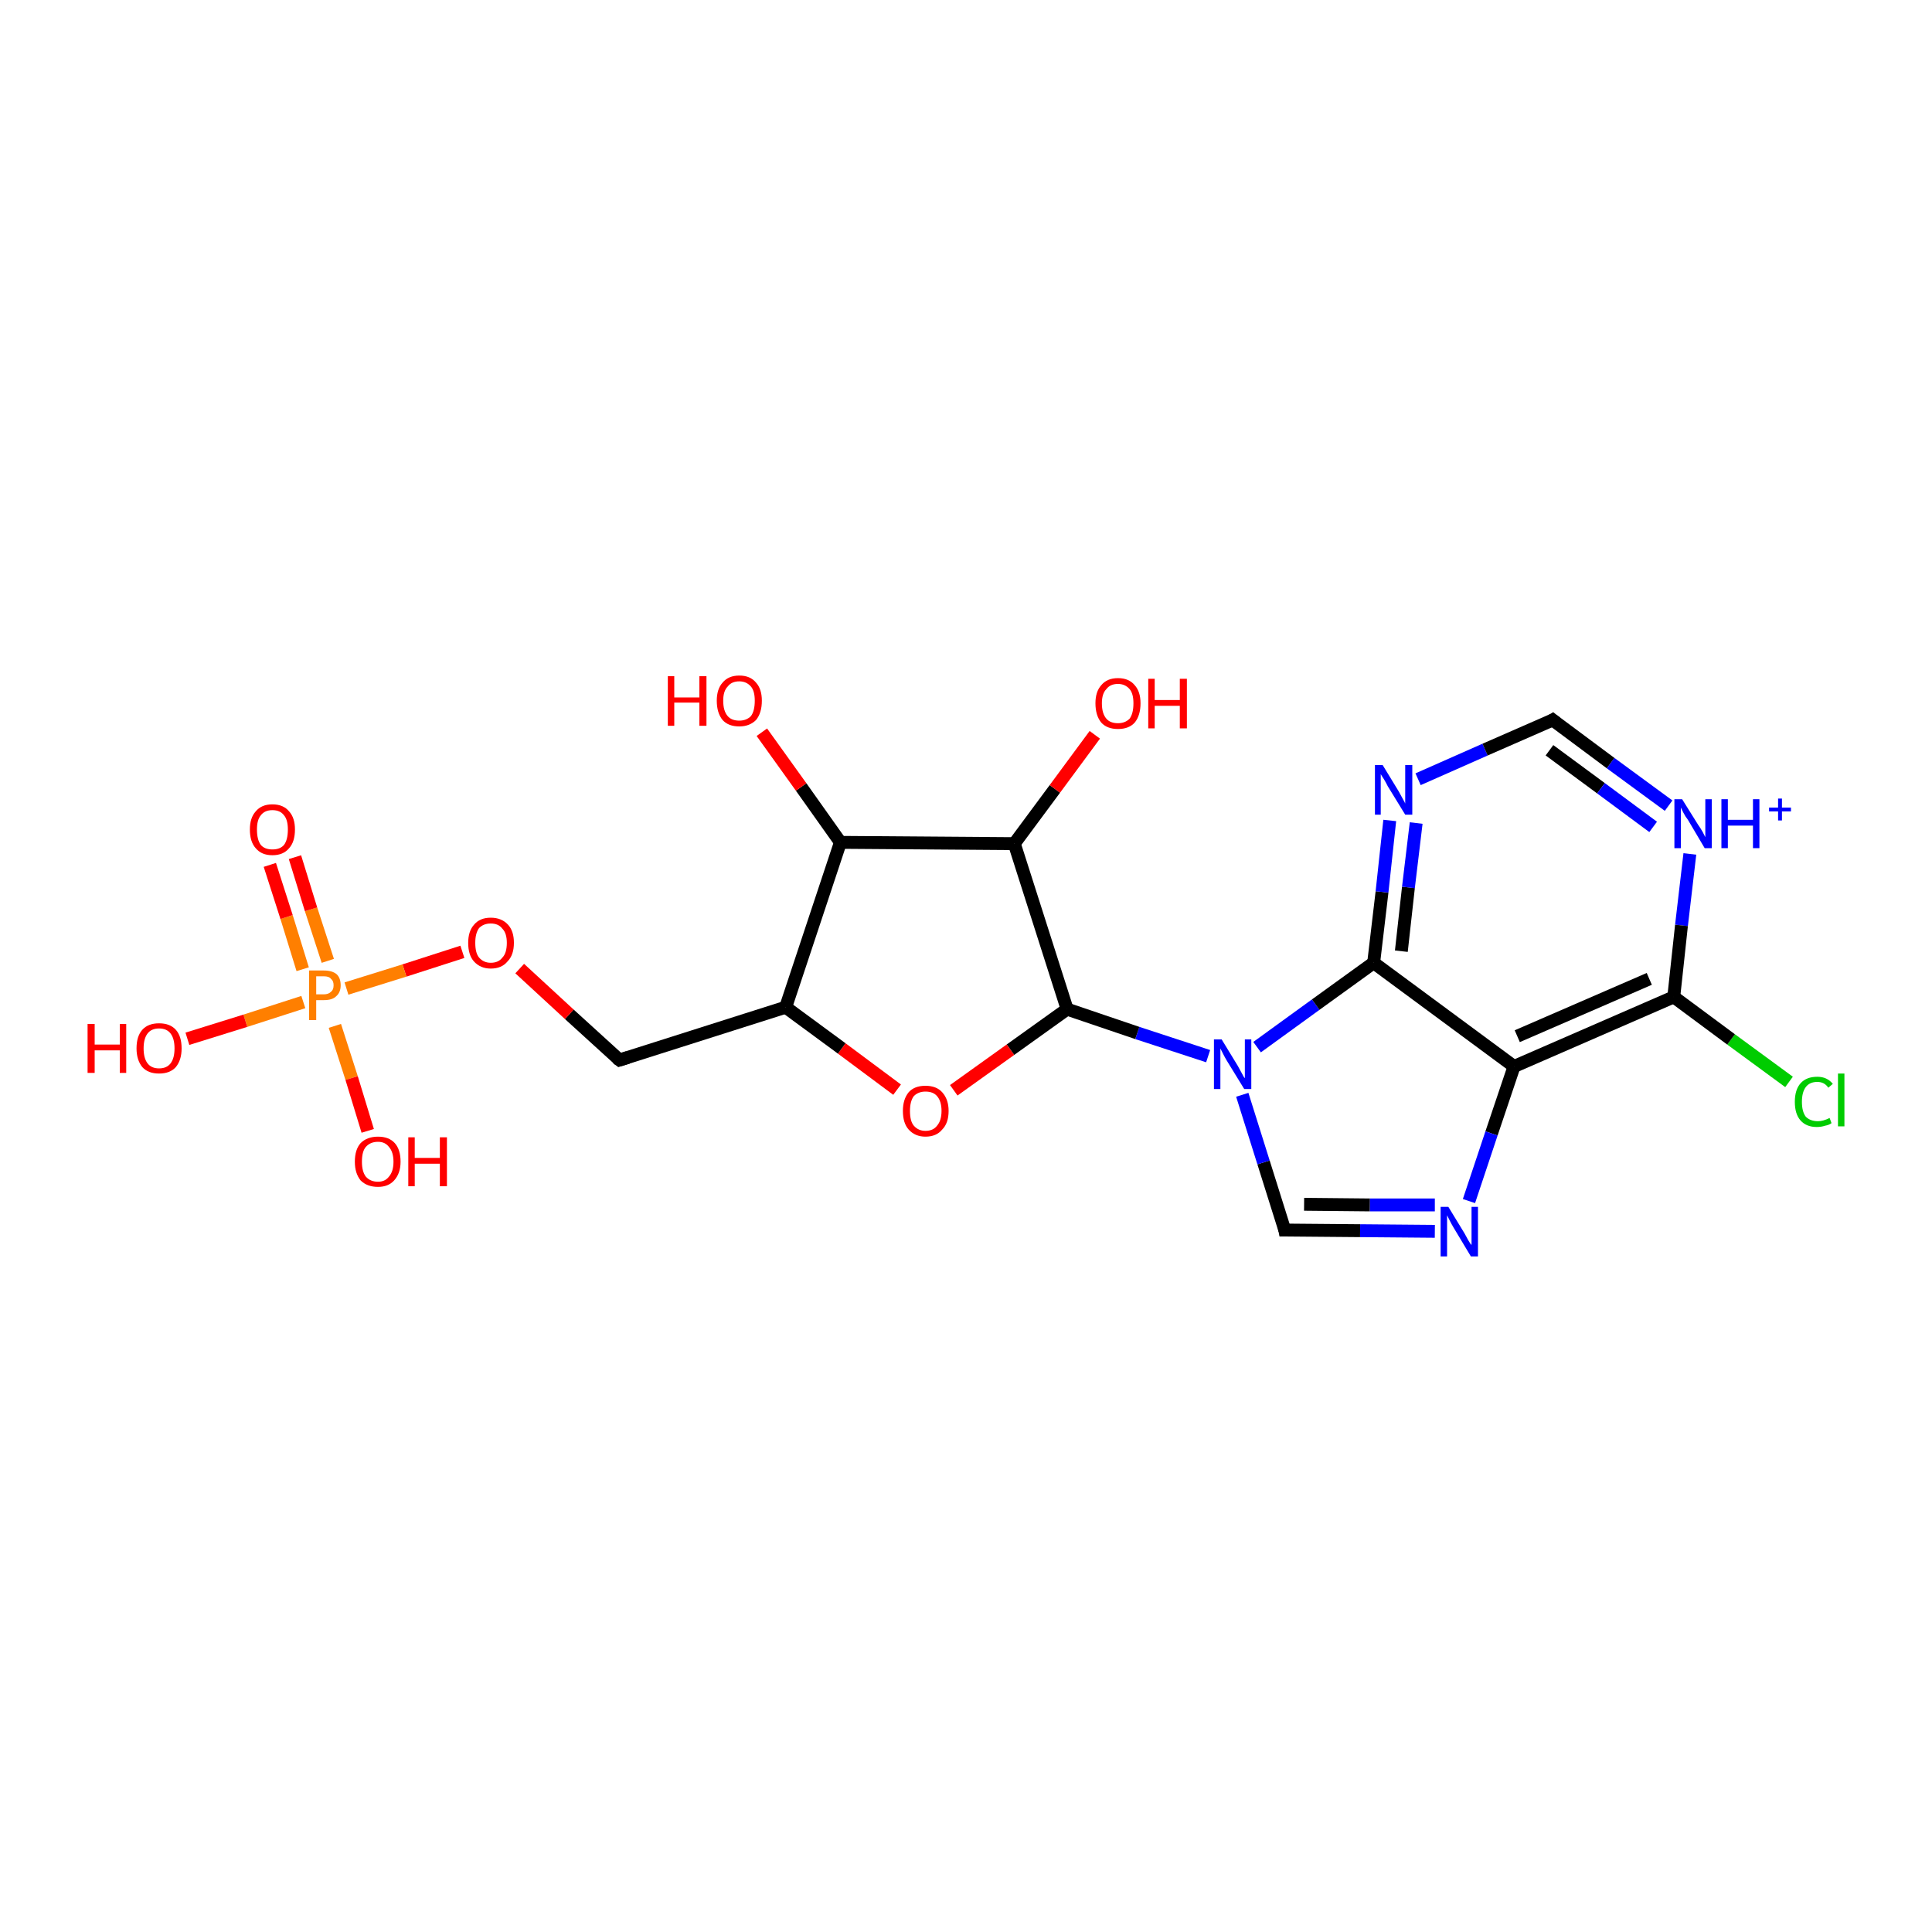 <?xml version='1.0' encoding='iso-8859-1'?>
<svg version='1.1' baseProfile='full'
              xmlns='http://www.w3.org/2000/svg'
                      xmlns:rdkit='http://www.rdkit.org/xml'
                      xmlns:xlink='http://www.w3.org/1999/xlink'
                  xml:space='preserve'
width='300px' height='300px' viewBox='0 0 300 300'>
<!-- END OF HEADER -->
<rect style='opacity:1.0;fill:#FFFFFF;stroke:none' width='300.0' height='300.0' x='0.0' y='0.0'> </rect>
<path class='bond-0 atom-0 atom-1' d='M 277.8,168.0 L 268.8,161.4' style='fill:none;fill-rule:evenodd;stroke:#00CC00;stroke-width:2.0px;stroke-linecap:butt;stroke-linejoin:miter;stroke-opacity:1' />
<path class='bond-0 atom-0 atom-1' d='M 268.8,161.4 L 259.9,154.8' style='fill:none;fill-rule:evenodd;stroke:#000000;stroke-width:2.0px;stroke-linecap:butt;stroke-linejoin:miter;stroke-opacity:1' />
<path class='bond-1 atom-1 atom-2' d='M 259.9,154.8 L 235.1,165.6' style='fill:none;fill-rule:evenodd;stroke:#000000;stroke-width:2.0px;stroke-linecap:butt;stroke-linejoin:miter;stroke-opacity:1' />
<path class='bond-1 atom-1 atom-2' d='M 256.1,152.0 L 235.6,160.9' style='fill:none;fill-rule:evenodd;stroke:#000000;stroke-width:2.0px;stroke-linecap:butt;stroke-linejoin:miter;stroke-opacity:1' />
<path class='bond-2 atom-2 atom-3' d='M 235.1,165.6 L 231.6,176.0' style='fill:none;fill-rule:evenodd;stroke:#000000;stroke-width:2.0px;stroke-linecap:butt;stroke-linejoin:miter;stroke-opacity:1' />
<path class='bond-2 atom-2 atom-3' d='M 231.6,176.0 L 228.1,186.5' style='fill:none;fill-rule:evenodd;stroke:#0000FF;stroke-width:2.0px;stroke-linecap:butt;stroke-linejoin:miter;stroke-opacity:1' />
<path class='bond-3 atom-3 atom-4' d='M 222.8,191.2 L 211.2,191.1' style='fill:none;fill-rule:evenodd;stroke:#0000FF;stroke-width:2.0px;stroke-linecap:butt;stroke-linejoin:miter;stroke-opacity:1' />
<path class='bond-3 atom-3 atom-4' d='M 211.2,191.1 L 199.5,191.0' style='fill:none;fill-rule:evenodd;stroke:#000000;stroke-width:2.0px;stroke-linecap:butt;stroke-linejoin:miter;stroke-opacity:1' />
<path class='bond-3 atom-3 atom-4' d='M 222.8,187.1 L 212.7,187.1' style='fill:none;fill-rule:evenodd;stroke:#0000FF;stroke-width:2.0px;stroke-linecap:butt;stroke-linejoin:miter;stroke-opacity:1' />
<path class='bond-3 atom-3 atom-4' d='M 212.7,187.1 L 202.5,187.0' style='fill:none;fill-rule:evenodd;stroke:#000000;stroke-width:2.0px;stroke-linecap:butt;stroke-linejoin:miter;stroke-opacity:1' />
<path class='bond-4 atom-4 atom-5' d='M 199.5,191.0 L 196.2,180.5' style='fill:none;fill-rule:evenodd;stroke:#000000;stroke-width:2.0px;stroke-linecap:butt;stroke-linejoin:miter;stroke-opacity:1' />
<path class='bond-4 atom-4 atom-5' d='M 196.2,180.5 L 192.9,170.0' style='fill:none;fill-rule:evenodd;stroke:#0000FF;stroke-width:2.0px;stroke-linecap:butt;stroke-linejoin:miter;stroke-opacity:1' />
<path class='bond-5 atom-5 atom-6' d='M 195.2,162.6 L 204.3,156.0' style='fill:none;fill-rule:evenodd;stroke:#0000FF;stroke-width:2.0px;stroke-linecap:butt;stroke-linejoin:miter;stroke-opacity:1' />
<path class='bond-5 atom-5 atom-6' d='M 204.3,156.0 L 213.3,149.5' style='fill:none;fill-rule:evenodd;stroke:#000000;stroke-width:2.0px;stroke-linecap:butt;stroke-linejoin:miter;stroke-opacity:1' />
<path class='bond-6 atom-6 atom-7' d='M 213.3,149.5 L 214.6,138.5' style='fill:none;fill-rule:evenodd;stroke:#000000;stroke-width:2.0px;stroke-linecap:butt;stroke-linejoin:miter;stroke-opacity:1' />
<path class='bond-6 atom-6 atom-7' d='M 214.6,138.5 L 215.8,127.4' style='fill:none;fill-rule:evenodd;stroke:#0000FF;stroke-width:2.0px;stroke-linecap:butt;stroke-linejoin:miter;stroke-opacity:1' />
<path class='bond-6 atom-6 atom-7' d='M 217.6,147.7 L 218.7,137.8' style='fill:none;fill-rule:evenodd;stroke:#000000;stroke-width:2.0px;stroke-linecap:butt;stroke-linejoin:miter;stroke-opacity:1' />
<path class='bond-6 atom-6 atom-7' d='M 218.7,137.8 L 219.9,127.8' style='fill:none;fill-rule:evenodd;stroke:#0000FF;stroke-width:2.0px;stroke-linecap:butt;stroke-linejoin:miter;stroke-opacity:1' />
<path class='bond-7 atom-7 atom-8' d='M 220.2,121.0 L 230.6,116.4' style='fill:none;fill-rule:evenodd;stroke:#0000FF;stroke-width:2.0px;stroke-linecap:butt;stroke-linejoin:miter;stroke-opacity:1' />
<path class='bond-7 atom-7 atom-8' d='M 230.6,116.4 L 241.1,111.8' style='fill:none;fill-rule:evenodd;stroke:#000000;stroke-width:2.0px;stroke-linecap:butt;stroke-linejoin:miter;stroke-opacity:1' />
<path class='bond-8 atom-8 atom-9' d='M 241.1,111.8 L 250.1,118.5' style='fill:none;fill-rule:evenodd;stroke:#000000;stroke-width:2.0px;stroke-linecap:butt;stroke-linejoin:miter;stroke-opacity:1' />
<path class='bond-8 atom-8 atom-9' d='M 250.1,118.5 L 259.1,125.1' style='fill:none;fill-rule:evenodd;stroke:#0000FF;stroke-width:2.0px;stroke-linecap:butt;stroke-linejoin:miter;stroke-opacity:1' />
<path class='bond-8 atom-8 atom-9' d='M 240.6,116.5 L 248.6,122.4' style='fill:none;fill-rule:evenodd;stroke:#000000;stroke-width:2.0px;stroke-linecap:butt;stroke-linejoin:miter;stroke-opacity:1' />
<path class='bond-8 atom-8 atom-9' d='M 248.6,122.4 L 256.7,128.4' style='fill:none;fill-rule:evenodd;stroke:#0000FF;stroke-width:2.0px;stroke-linecap:butt;stroke-linejoin:miter;stroke-opacity:1' />
<path class='bond-9 atom-5 atom-10' d='M 187.6,164.0 L 176.6,160.4' style='fill:none;fill-rule:evenodd;stroke:#0000FF;stroke-width:2.0px;stroke-linecap:butt;stroke-linejoin:miter;stroke-opacity:1' />
<path class='bond-9 atom-5 atom-10' d='M 176.6,160.4 L 165.7,156.7' style='fill:none;fill-rule:evenodd;stroke:#000000;stroke-width:2.0px;stroke-linecap:butt;stroke-linejoin:miter;stroke-opacity:1' />
<path class='bond-10 atom-10 atom-11' d='M 165.7,156.7 L 156.9,163.0' style='fill:none;fill-rule:evenodd;stroke:#000000;stroke-width:2.0px;stroke-linecap:butt;stroke-linejoin:miter;stroke-opacity:1' />
<path class='bond-10 atom-10 atom-11' d='M 156.9,163.0 L 148.1,169.3' style='fill:none;fill-rule:evenodd;stroke:#FF0000;stroke-width:2.0px;stroke-linecap:butt;stroke-linejoin:miter;stroke-opacity:1' />
<path class='bond-11 atom-11 atom-12' d='M 139.3,169.2 L 130.7,162.8' style='fill:none;fill-rule:evenodd;stroke:#FF0000;stroke-width:2.0px;stroke-linecap:butt;stroke-linejoin:miter;stroke-opacity:1' />
<path class='bond-11 atom-11 atom-12' d='M 130.7,162.8 L 122.0,156.4' style='fill:none;fill-rule:evenodd;stroke:#000000;stroke-width:2.0px;stroke-linecap:butt;stroke-linejoin:miter;stroke-opacity:1' />
<path class='bond-12 atom-12 atom-13' d='M 122.0,156.4 L 130.5,130.8' style='fill:none;fill-rule:evenodd;stroke:#000000;stroke-width:2.0px;stroke-linecap:butt;stroke-linejoin:miter;stroke-opacity:1' />
<path class='bond-13 atom-13 atom-14' d='M 130.5,130.8 L 124.4,122.2' style='fill:none;fill-rule:evenodd;stroke:#000000;stroke-width:2.0px;stroke-linecap:butt;stroke-linejoin:miter;stroke-opacity:1' />
<path class='bond-13 atom-13 atom-14' d='M 124.4,122.2 L 118.3,113.7' style='fill:none;fill-rule:evenodd;stroke:#FF0000;stroke-width:2.0px;stroke-linecap:butt;stroke-linejoin:miter;stroke-opacity:1' />
<path class='bond-14 atom-13 atom-15' d='M 130.5,130.8 L 157.5,131.0' style='fill:none;fill-rule:evenodd;stroke:#000000;stroke-width:2.0px;stroke-linecap:butt;stroke-linejoin:miter;stroke-opacity:1' />
<path class='bond-15 atom-15 atom-16' d='M 157.5,131.0 L 163.8,122.5' style='fill:none;fill-rule:evenodd;stroke:#000000;stroke-width:2.0px;stroke-linecap:butt;stroke-linejoin:miter;stroke-opacity:1' />
<path class='bond-15 atom-15 atom-16' d='M 163.8,122.5 L 170.0,114.1' style='fill:none;fill-rule:evenodd;stroke:#FF0000;stroke-width:2.0px;stroke-linecap:butt;stroke-linejoin:miter;stroke-opacity:1' />
<path class='bond-16 atom-12 atom-17' d='M 122.0,156.4 L 96.2,164.6' style='fill:none;fill-rule:evenodd;stroke:#000000;stroke-width:2.0px;stroke-linecap:butt;stroke-linejoin:miter;stroke-opacity:1' />
<path class='bond-17 atom-17 atom-18' d='M 96.2,164.6 L 88.4,157.5' style='fill:none;fill-rule:evenodd;stroke:#000000;stroke-width:2.0px;stroke-linecap:butt;stroke-linejoin:miter;stroke-opacity:1' />
<path class='bond-17 atom-17 atom-18' d='M 88.4,157.5 L 80.7,150.4' style='fill:none;fill-rule:evenodd;stroke:#FF0000;stroke-width:2.0px;stroke-linecap:butt;stroke-linejoin:miter;stroke-opacity:1' />
<path class='bond-18 atom-18 atom-19' d='M 71.8,147.8 L 62.8,150.7' style='fill:none;fill-rule:evenodd;stroke:#FF0000;stroke-width:2.0px;stroke-linecap:butt;stroke-linejoin:miter;stroke-opacity:1' />
<path class='bond-18 atom-18 atom-19' d='M 62.8,150.7 L 53.8,153.5' style='fill:none;fill-rule:evenodd;stroke:#FF7F00;stroke-width:2.0px;stroke-linecap:butt;stroke-linejoin:miter;stroke-opacity:1' />
<path class='bond-19 atom-19 atom-20' d='M 50.9,149.2 L 48.3,141.2' style='fill:none;fill-rule:evenodd;stroke:#FF7F00;stroke-width:2.0px;stroke-linecap:butt;stroke-linejoin:miter;stroke-opacity:1' />
<path class='bond-19 atom-19 atom-20' d='M 48.3,141.2 L 45.8,133.1' style='fill:none;fill-rule:evenodd;stroke:#FF0000;stroke-width:2.0px;stroke-linecap:butt;stroke-linejoin:miter;stroke-opacity:1' />
<path class='bond-19 atom-19 atom-20' d='M 47.0,150.5 L 44.5,142.4' style='fill:none;fill-rule:evenodd;stroke:#FF7F00;stroke-width:2.0px;stroke-linecap:butt;stroke-linejoin:miter;stroke-opacity:1' />
<path class='bond-19 atom-19 atom-20' d='M 44.5,142.4 L 41.9,134.3' style='fill:none;fill-rule:evenodd;stroke:#FF0000;stroke-width:2.0px;stroke-linecap:butt;stroke-linejoin:miter;stroke-opacity:1' />
<path class='bond-20 atom-19 atom-21' d='M 52.0,159.3 L 54.6,167.4' style='fill:none;fill-rule:evenodd;stroke:#FF7F00;stroke-width:2.0px;stroke-linecap:butt;stroke-linejoin:miter;stroke-opacity:1' />
<path class='bond-20 atom-19 atom-21' d='M 54.6,167.4 L 57.1,175.6' style='fill:none;fill-rule:evenodd;stroke:#FF0000;stroke-width:2.0px;stroke-linecap:butt;stroke-linejoin:miter;stroke-opacity:1' />
<path class='bond-21 atom-19 atom-22' d='M 47.1,155.6 L 38.1,158.5' style='fill:none;fill-rule:evenodd;stroke:#FF7F00;stroke-width:2.0px;stroke-linecap:butt;stroke-linejoin:miter;stroke-opacity:1' />
<path class='bond-21 atom-19 atom-22' d='M 38.1,158.5 L 29.1,161.3' style='fill:none;fill-rule:evenodd;stroke:#FF0000;stroke-width:2.0px;stroke-linecap:butt;stroke-linejoin:miter;stroke-opacity:1' />
<path class='bond-22 atom-9 atom-1' d='M 262.4,132.6 L 261.1,143.7' style='fill:none;fill-rule:evenodd;stroke:#0000FF;stroke-width:2.0px;stroke-linecap:butt;stroke-linejoin:miter;stroke-opacity:1' />
<path class='bond-22 atom-9 atom-1' d='M 261.1,143.7 L 259.9,154.8' style='fill:none;fill-rule:evenodd;stroke:#000000;stroke-width:2.0px;stroke-linecap:butt;stroke-linejoin:miter;stroke-opacity:1' />
<path class='bond-23 atom-6 atom-2' d='M 213.3,149.5 L 235.1,165.6' style='fill:none;fill-rule:evenodd;stroke:#000000;stroke-width:2.0px;stroke-linecap:butt;stroke-linejoin:miter;stroke-opacity:1' />
<path class='bond-24 atom-15 atom-10' d='M 157.5,131.0 L 165.7,156.7' style='fill:none;fill-rule:evenodd;stroke:#000000;stroke-width:2.0px;stroke-linecap:butt;stroke-linejoin:miter;stroke-opacity:1' />
<path d='M 200.1,191.0 L 199.5,191.0 L 199.4,190.5' style='fill:none;stroke:#000000;stroke-width:2.0px;stroke-linecap:butt;stroke-linejoin:miter;stroke-opacity:1;' />
<path d='M 240.6,112.1 L 241.1,111.8 L 241.6,112.2' style='fill:none;stroke:#000000;stroke-width:2.0px;stroke-linecap:butt;stroke-linejoin:miter;stroke-opacity:1;' />
<path d='M 97.5,164.2 L 96.2,164.6 L 95.8,164.3' style='fill:none;stroke:#000000;stroke-width:2.0px;stroke-linecap:butt;stroke-linejoin:miter;stroke-opacity:1;' />
<path class='atom-0' d='M 278.7 171.1
Q 278.7 169.2, 279.6 168.2
Q 280.5 167.2, 282.2 167.2
Q 283.7 167.2, 284.6 168.3
L 283.9 168.9
Q 283.3 168.0, 282.2 168.0
Q 281.0 168.0, 280.4 168.8
Q 279.8 169.6, 279.8 171.1
Q 279.8 172.6, 280.4 173.4
Q 281.1 174.1, 282.3 174.1
Q 283.1 174.1, 284.1 173.6
L 284.4 174.4
Q 284.0 174.7, 283.4 174.8
Q 282.8 175.0, 282.1 175.0
Q 280.5 175.0, 279.6 174.0
Q 278.7 173.0, 278.7 171.1
' fill='#00CC00'/>
<path class='atom-0' d='M 285.4 166.7
L 286.4 166.7
L 286.4 174.9
L 285.4 174.9
L 285.4 166.7
' fill='#00CC00'/>
<path class='atom-3' d='M 224.9 187.4
L 227.4 191.5
Q 227.6 191.9, 228.0 192.6
Q 228.4 193.3, 228.5 193.3
L 228.5 187.4
L 229.5 187.4
L 229.5 195.1
L 228.4 195.1
L 225.7 190.6
Q 225.4 190.1, 225.1 189.5
Q 224.8 188.9, 224.7 188.7
L 224.7 195.1
L 223.7 195.1
L 223.7 187.4
L 224.9 187.4
' fill='#0000FF'/>
<path class='atom-5' d='M 189.7 161.4
L 192.2 165.5
Q 192.4 165.9, 192.8 166.6
Q 193.2 167.4, 193.3 167.4
L 193.3 161.4
L 194.3 161.4
L 194.3 169.1
L 193.2 169.1
L 190.5 164.7
Q 190.2 164.2, 189.9 163.6
Q 189.6 163.0, 189.5 162.8
L 189.5 169.1
L 188.5 169.1
L 188.5 161.4
L 189.7 161.4
' fill='#0000FF'/>
<path class='atom-7' d='M 214.7 118.8
L 217.2 122.9
Q 217.4 123.3, 217.8 124.0
Q 218.2 124.7, 218.2 124.8
L 218.2 118.8
L 219.3 118.8
L 219.3 126.5
L 218.2 126.5
L 215.5 122.1
Q 215.2 121.5, 214.9 121.0
Q 214.5 120.4, 214.4 120.2
L 214.4 126.5
L 213.5 126.5
L 213.5 118.8
L 214.7 118.8
' fill='#0000FF'/>
<path class='atom-9' d='M 261.2 124.1
L 263.7 128.1
Q 264.0 128.5, 264.4 129.2
Q 264.8 130.0, 264.8 130.0
L 264.8 124.1
L 265.8 124.1
L 265.8 131.7
L 264.7 131.7
L 262.1 127.3
Q 261.7 126.8, 261.4 126.2
Q 261.1 125.6, 261.0 125.4
L 261.0 131.7
L 260.0 131.7
L 260.0 124.1
L 261.2 124.1
' fill='#0000FF'/>
<path class='atom-9' d='M 267.3 124.1
L 268.3 124.1
L 268.3 127.3
L 272.2 127.3
L 272.2 124.1
L 273.2 124.1
L 273.2 131.7
L 272.2 131.7
L 272.2 128.2
L 268.3 128.2
L 268.3 131.7
L 267.3 131.7
L 267.3 124.1
' fill='#0000FF'/>
<path class='atom-9' d='M 274.7 125.4
L 276.1 125.4
L 276.1 124.0
L 276.7 124.0
L 276.7 125.4
L 278.1 125.4
L 278.1 126.0
L 276.7 126.0
L 276.7 127.4
L 276.1 127.4
L 276.1 126.0
L 274.7 126.0
L 274.7 125.4
' fill='#0000FF'/>
<path class='atom-11' d='M 140.2 172.5
Q 140.2 170.7, 141.1 169.6
Q 142.0 168.6, 143.7 168.6
Q 145.4 168.6, 146.3 169.6
Q 147.3 170.7, 147.3 172.5
Q 147.3 174.4, 146.3 175.4
Q 145.4 176.5, 143.7 176.5
Q 142.1 176.5, 141.1 175.4
Q 140.2 174.4, 140.2 172.5
M 143.7 175.6
Q 144.9 175.6, 145.5 174.8
Q 146.2 174.0, 146.2 172.5
Q 146.2 171.0, 145.5 170.2
Q 144.9 169.5, 143.7 169.5
Q 142.6 169.5, 141.9 170.2
Q 141.3 171.0, 141.3 172.5
Q 141.3 174.1, 141.9 174.8
Q 142.6 175.6, 143.7 175.6
' fill='#FF0000'/>
<path class='atom-14' d='M 103.7 105.0
L 104.7 105.0
L 104.7 108.3
L 108.6 108.3
L 108.6 105.0
L 109.7 105.0
L 109.7 112.7
L 108.6 112.7
L 108.6 109.1
L 104.7 109.1
L 104.7 112.7
L 103.7 112.7
L 103.7 105.0
' fill='#FF0000'/>
<path class='atom-14' d='M 111.3 108.8
Q 111.3 107.0, 112.2 106.0
Q 113.1 104.9, 114.8 104.9
Q 116.5 104.9, 117.4 106.0
Q 118.3 107.0, 118.3 108.8
Q 118.3 110.7, 117.4 111.8
Q 116.4 112.8, 114.8 112.8
Q 113.1 112.8, 112.2 111.8
Q 111.3 110.7, 111.3 108.8
M 114.8 111.9
Q 115.9 111.9, 116.6 111.2
Q 117.2 110.4, 117.2 108.8
Q 117.2 107.3, 116.6 106.6
Q 115.9 105.8, 114.8 105.8
Q 113.6 105.8, 113.0 106.6
Q 112.3 107.3, 112.3 108.8
Q 112.3 110.4, 113.0 111.2
Q 113.6 111.9, 114.8 111.9
' fill='#FF0000'/>
<path class='atom-16' d='M 170.1 109.2
Q 170.1 107.4, 171.0 106.4
Q 171.9 105.3, 173.6 105.3
Q 175.3 105.3, 176.2 106.4
Q 177.1 107.4, 177.1 109.2
Q 177.1 111.1, 176.2 112.2
Q 175.3 113.2, 173.6 113.2
Q 171.9 113.2, 171.0 112.2
Q 170.1 111.1, 170.1 109.2
M 173.6 112.3
Q 174.7 112.3, 175.4 111.6
Q 176.0 110.8, 176.0 109.2
Q 176.0 107.7, 175.4 107.0
Q 174.7 106.2, 173.6 106.2
Q 172.4 106.2, 171.8 107.0
Q 171.1 107.7, 171.1 109.2
Q 171.1 110.8, 171.8 111.6
Q 172.4 112.3, 173.6 112.3
' fill='#FF0000'/>
<path class='atom-16' d='M 178.3 105.4
L 179.3 105.4
L 179.3 108.7
L 183.2 108.7
L 183.2 105.4
L 184.3 105.4
L 184.3 113.1
L 183.2 113.1
L 183.2 109.6
L 179.3 109.6
L 179.3 113.1
L 178.3 113.1
L 178.3 105.4
' fill='#FF0000'/>
<path class='atom-18' d='M 72.7 146.4
Q 72.7 144.6, 73.6 143.6
Q 74.5 142.5, 76.2 142.5
Q 77.9 142.5, 78.9 143.6
Q 79.8 144.6, 79.8 146.4
Q 79.8 148.3, 78.8 149.3
Q 77.9 150.4, 76.2 150.4
Q 74.6 150.4, 73.6 149.3
Q 72.7 148.3, 72.7 146.4
M 76.2 149.5
Q 77.4 149.5, 78.0 148.7
Q 78.7 148.0, 78.7 146.4
Q 78.7 144.9, 78.0 144.2
Q 77.4 143.4, 76.2 143.4
Q 75.1 143.4, 74.4 144.1
Q 73.8 144.9, 73.8 146.4
Q 73.8 148.0, 74.4 148.7
Q 75.1 149.5, 76.2 149.5
' fill='#FF0000'/>
<path class='atom-19' d='M 50.3 150.7
Q 51.6 150.7, 52.3 151.3
Q 52.9 151.9, 52.9 153.0
Q 52.9 154.1, 52.2 154.7
Q 51.6 155.3, 50.3 155.3
L 49.1 155.3
L 49.1 158.4
L 48.0 158.4
L 48.0 150.7
L 50.3 150.7
M 50.3 154.4
Q 51.0 154.4, 51.4 154.0
Q 51.8 153.7, 51.8 153.0
Q 51.8 152.3, 51.4 152.0
Q 51.1 151.6, 50.3 151.6
L 49.1 151.6
L 49.1 154.4
L 50.3 154.4
' fill='#FF7F00'/>
<path class='atom-20' d='M 38.8 128.8
Q 38.8 127.0, 39.7 126.0
Q 40.6 124.9, 42.3 124.9
Q 44.0 124.9, 44.9 126.0
Q 45.8 127.0, 45.8 128.8
Q 45.8 130.7, 44.9 131.7
Q 44.0 132.8, 42.3 132.8
Q 40.6 132.8, 39.7 131.7
Q 38.8 130.7, 38.8 128.8
M 42.3 131.9
Q 43.5 131.9, 44.1 131.2
Q 44.7 130.4, 44.7 128.8
Q 44.7 127.3, 44.1 126.6
Q 43.5 125.8, 42.3 125.8
Q 41.1 125.8, 40.5 126.6
Q 39.9 127.3, 39.9 128.8
Q 39.9 130.4, 40.5 131.2
Q 41.1 131.9, 42.3 131.9
' fill='#FF0000'/>
<path class='atom-21' d='M 55.1 180.4
Q 55.1 178.5, 56.0 177.5
Q 57.0 176.5, 58.7 176.5
Q 60.4 176.5, 61.3 177.5
Q 62.2 178.5, 62.2 180.4
Q 62.2 182.2, 61.2 183.3
Q 60.3 184.3, 58.7 184.3
Q 57.0 184.3, 56.0 183.3
Q 55.1 182.2, 55.1 180.4
M 58.7 183.5
Q 59.8 183.5, 60.4 182.7
Q 61.1 181.9, 61.1 180.4
Q 61.1 178.9, 60.4 178.1
Q 59.8 177.3, 58.7 177.3
Q 57.5 177.3, 56.8 178.1
Q 56.2 178.8, 56.2 180.4
Q 56.2 181.9, 56.8 182.7
Q 57.5 183.5, 58.7 183.5
' fill='#FF0000'/>
<path class='atom-21' d='M 63.4 176.6
L 64.4 176.6
L 64.4 179.8
L 68.3 179.8
L 68.3 176.6
L 69.4 176.6
L 69.4 184.2
L 68.3 184.2
L 68.3 180.7
L 64.4 180.7
L 64.4 184.2
L 63.4 184.2
L 63.4 176.6
' fill='#FF0000'/>
<path class='atom-22' d='M 13.6 159.0
L 14.7 159.0
L 14.7 162.2
L 18.6 162.2
L 18.6 159.0
L 19.6 159.0
L 19.6 166.6
L 18.6 166.6
L 18.6 163.1
L 14.7 163.1
L 14.7 166.6
L 13.6 166.6
L 13.6 159.0
' fill='#FF0000'/>
<path class='atom-22' d='M 21.2 162.8
Q 21.2 160.9, 22.1 159.9
Q 23.0 158.9, 24.7 158.9
Q 26.4 158.9, 27.3 159.9
Q 28.2 160.9, 28.2 162.8
Q 28.2 164.6, 27.3 165.7
Q 26.4 166.7, 24.7 166.7
Q 23.0 166.7, 22.1 165.7
Q 21.2 164.6, 21.2 162.8
M 24.7 165.9
Q 25.9 165.9, 26.5 165.1
Q 27.1 164.3, 27.1 162.8
Q 27.1 161.3, 26.5 160.5
Q 25.9 159.7, 24.7 159.7
Q 23.5 159.7, 22.9 160.5
Q 22.3 161.3, 22.3 162.8
Q 22.3 164.3, 22.9 165.1
Q 23.5 165.9, 24.7 165.9
' fill='#FF0000'/>
</svg>
